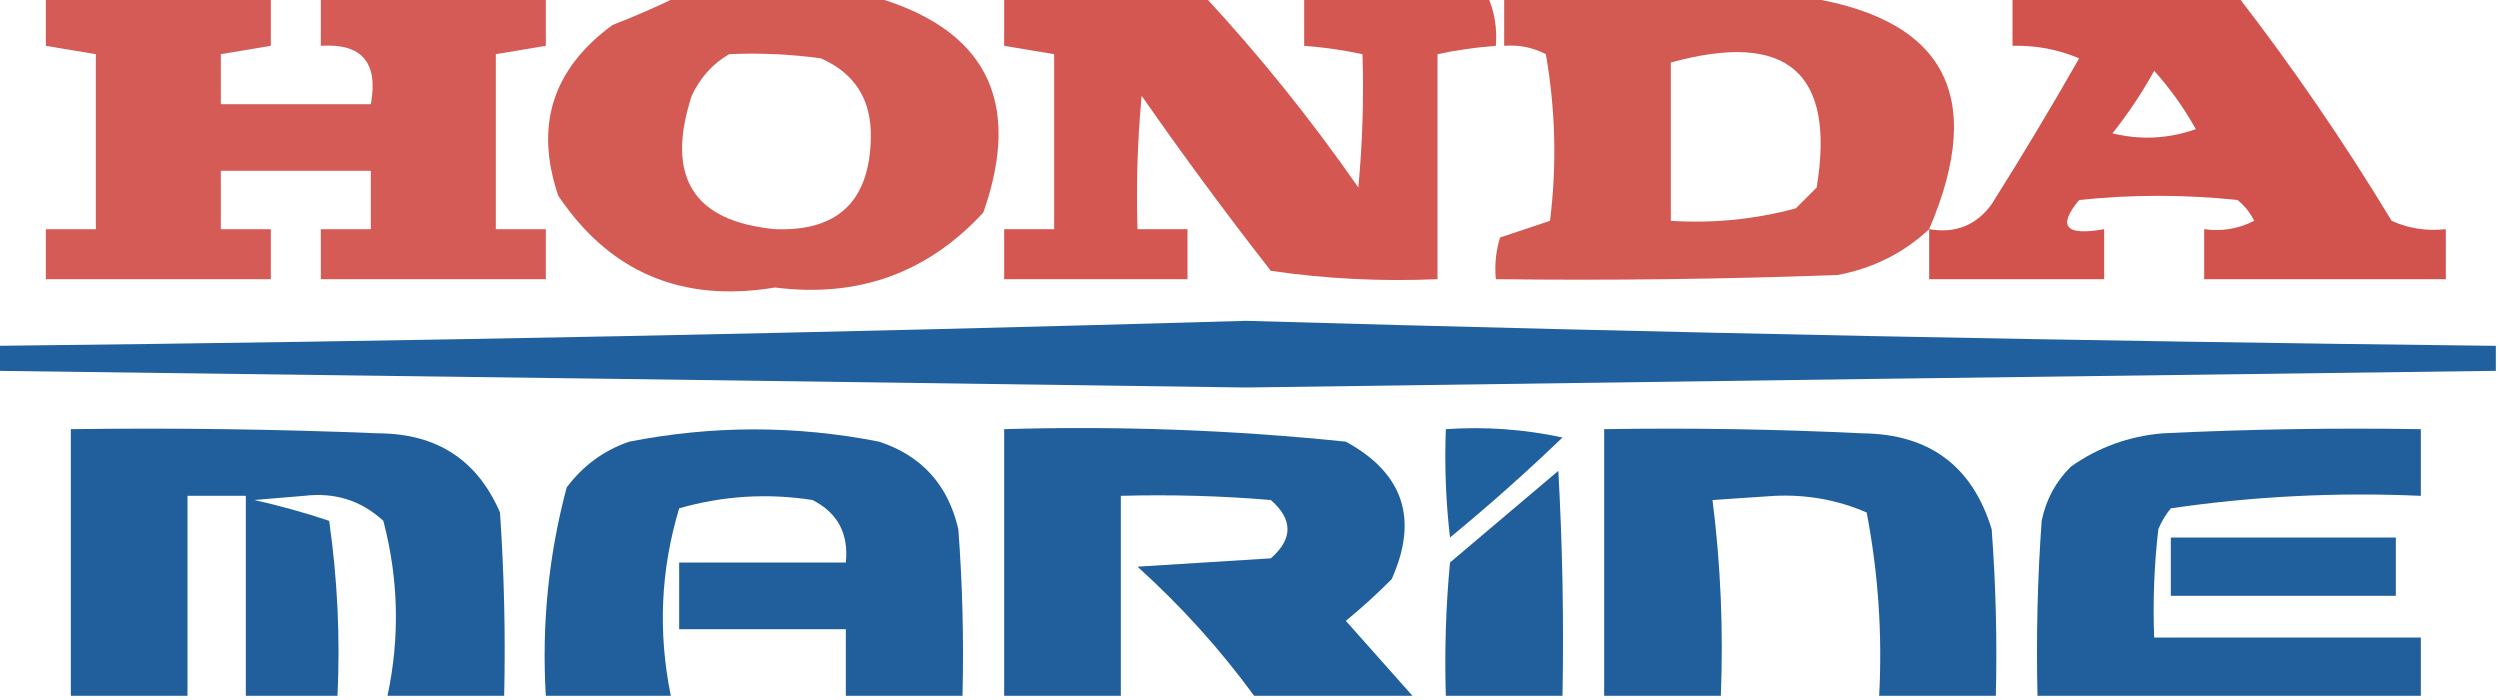 <?xml version="1.0" encoding="UTF-8"?>
<!DOCTYPE svg PUBLIC "-//W3C//DTD SVG 1.1//EN" "http://www.w3.org/Graphics/SVG/1.1/DTD/svg11.dtd">
<svg xmlns="http://www.w3.org/2000/svg" version="1.1" width="300px" height="84px" style="shape-rendering:geometricPrecision; text-rendering:geometricPrecision; image-rendering:optimizeQuality; fill-rule:evenodd; clip-rule:evenodd" xmlns:xlink="http://www.w3.org/1999/xlink">
<g><path style="opacity:0.933" fill="#d2504a" d="M 5.5,-0.5 C 14.5,-0.5 23.5,-0.5 32.5,-0.5C 32.5,1.5 32.5,3.5 32.5,5.5C 30.5,5.833 28.5,6.167 26.5,6.5C 26.5,8.5 26.5,10.5 26.5,12.5C 32.5,12.5 38.5,12.5 44.5,12.5C 45.418,7.505 43.418,5.172 38.5,5.5C 38.5,3.5 38.5,1.5 38.5,-0.5C 47.5,-0.5 56.5,-0.5 65.5,-0.5C 65.5,1.5 65.5,3.5 65.5,5.5C 63.5,5.833 61.5,6.167 59.5,6.5C 59.5,13.5 59.5,20.5 59.5,27.5C 61.5,27.5 63.5,27.5 65.5,27.5C 65.5,29.5 65.5,31.5 65.5,33.5C 56.5,33.5 47.5,33.5 38.5,33.5C 38.5,31.5 38.5,29.5 38.5,27.5C 40.5,27.5 42.5,27.5 44.5,27.5C 44.5,25.167 44.5,22.833 44.5,20.5C 38.5,20.5 32.5,20.5 26.5,20.5C 26.5,22.833 26.5,25.167 26.5,27.5C 28.5,27.5 30.5,27.5 32.5,27.5C 32.5,29.5 32.5,31.5 32.5,33.5C 23.5,33.5 14.5,33.5 5.5,33.5C 5.5,31.5 5.5,29.5 5.5,27.5C 7.5,27.5 9.5,27.5 11.5,27.5C 11.5,20.5 11.5,13.5 11.5,6.5C 9.5,6.167 7.5,5.833 5.5,5.5C 5.5,3.5 5.5,1.5 5.5,-0.5 Z"/></g>
<g><path style="opacity:0.935" fill="#d14f49" d="M 81.5,-0.5 C 89.167,-0.5 96.833,-0.5 104.5,-0.5C 118.248,3.328 122.748,11.995 118,25.5C 111.308,32.766 102.974,35.766 93,34.5C 81.843,36.359 73.176,32.693 67,23.5C 64.133,15.1 66.3,8.267 73.5,3C 76.309,1.907 78.976,0.74 81.5,-0.5 Z M 87.5,6.5 C 91.182,6.335 94.848,6.501 98.5,7C 102.586,8.797 104.586,11.964 104.5,16.5C 104.373,24.128 100.54,27.795 93,27.5C 83.18,26.564 79.846,21.23 83,11.5C 84.025,9.313 85.525,7.646 87.5,6.5 Z"/></g>
<g><path style="opacity:0.95" fill="#d24f49" d="M 120.5,-0.5 C 128.5,-0.5 136.5,-0.5 144.5,-0.5C 151.152,6.665 157.319,14.332 163,22.5C 163.499,17.177 163.666,11.844 163.5,6.5C 161.194,6.007 158.861,5.674 156.5,5.5C 156.5,3.5 156.5,1.5 156.5,-0.5C 163.833,-0.5 171.167,-0.5 178.5,-0.5C 179.341,1.379 179.675,3.379 179.5,5.5C 177.139,5.674 174.806,6.007 172.5,6.5C 172.5,15.5 172.5,24.5 172.5,33.5C 165.774,33.795 159.108,33.462 152.5,32.5C 147.14,25.641 141.974,18.641 137,11.5C 136.501,16.823 136.334,22.156 136.5,27.5C 138.5,27.5 140.5,27.5 142.5,27.5C 142.5,29.5 142.5,31.5 142.5,33.5C 135.167,33.5 127.833,33.5 120.5,33.5C 120.5,31.5 120.5,29.5 120.5,27.5C 122.5,27.5 124.5,27.5 126.5,27.5C 126.5,20.5 126.5,13.5 126.5,6.5C 124.5,6.167 122.5,5.833 120.5,5.5C 120.5,3.5 120.5,1.5 120.5,-0.5 Z"/></g>
<g><path style="opacity:0.938" fill="#d14f49" d="M 180.5,-0.5 C 192.167,-0.5 203.833,-0.5 215.5,-0.5C 233.164,1.824 238.497,11.158 231.5,27.5C 228.408,30.379 224.741,32.213 220.5,33C 206.837,33.5 193.171,33.667 179.5,33.5C 179.34,31.801 179.506,30.134 180,28.5C 182,27.833 184,27.167 186,26.5C 186.831,19.808 186.664,13.142 185.5,6.5C 183.929,5.691 182.262,5.357 180.5,5.5C 180.5,3.5 180.5,1.5 180.5,-0.5 Z M 200.5,7.5 C 214.442,3.669 220.275,8.669 218,22.5C 217.167,23.333 216.333,24.167 215.5,25C 210.599,26.325 205.599,26.825 200.5,26.5C 200.5,20.167 200.5,13.833 200.5,7.5 Z"/></g>
<g><path style="opacity:0.97" fill="#d14f49" d="M 241.5,-0.5 C 250.5,-0.5 259.5,-0.5 268.5,-0.5C 275.138,8.087 281.305,17.087 287,26.5C 289.041,27.423 291.208,27.756 293.5,27.5C 293.5,29.5 293.5,31.5 293.5,33.5C 283.833,33.5 274.167,33.5 264.5,33.5C 264.5,31.5 264.5,29.5 264.5,27.5C 266.604,27.799 268.604,27.466 270.5,26.5C 270.023,25.522 269.357,24.689 268.5,24C 262.167,23.333 255.833,23.333 249.5,24C 246.855,27.164 247.855,28.331 252.5,27.5C 252.5,29.5 252.5,31.5 252.5,33.5C 245.5,33.5 238.5,33.5 231.5,33.5C 231.5,31.5 231.5,29.5 231.5,27.5C 234.652,28.041 237.152,27.041 239,24.5C 242.626,18.75 246.126,12.916 249.5,7C 246.937,5.921 244.271,5.421 241.5,5.5C 241.5,3.5 241.5,1.5 241.5,-0.5 Z M 258.5,8.5 C 260.39,10.59 262.057,12.924 263.5,15.5C 260.216,16.657 256.882,16.824 253.5,16C 255.389,13.618 257.055,11.118 258.5,8.5 Z"/></g>
<g><path style="opacity:1" fill="#20609e" d="M 299.5,41.5 C 299.5,42.5 299.5,43.5 299.5,44.5C 249.777,45.129 199.777,45.795 149.5,46.5C 99.223,45.795 49.223,45.129 -0.5,44.5C -0.5,43.5 -0.5,42.5 -0.5,41.5C 49.513,40.953 99.513,39.953 149.5,38.5C 199.487,39.936 249.487,40.936 299.5,41.5 Z"/></g>
<g><path style="opacity:1" fill="#1f609e" d="M 173.5,51.5 C 178.214,51.173 182.88,51.507 187.5,52.5C 183.174,56.657 178.674,60.657 174,64.5C 173.501,60.179 173.334,55.846 173.5,51.5 Z"/></g>
<g><path style="opacity:1" fill="#205f9c" d="M 60.5,83.5 C 55.833,83.5 51.167,83.5 46.5,83.5C 47.997,76.464 47.83,69.464 46,62.5C 43.347,60.059 40.18,59.059 36.5,59.5C 34.5,59.667 32.5,59.833 30.5,60C 33.55,60.679 36.55,61.512 39.5,62.5C 40.497,69.468 40.83,76.468 40.5,83.5C 36.833,83.5 33.167,83.5 29.5,83.5C 29.5,75.5 29.5,67.5 29.5,59.5C 27.167,59.5 24.833,59.5 22.5,59.5C 22.5,67.5 22.5,75.5 22.5,83.5C 17.833,83.5 13.167,83.5 8.5,83.5C 8.5,72.833 8.5,62.167 8.5,51.5C 20.838,51.334 33.171,51.5 45.5,52C 52.463,52.056 57.296,55.223 60,61.5C 60.5,68.826 60.666,76.159 60.5,83.5 Z"/></g>
<g><path style="opacity:1" fill="#205f9c" d="M 115.5,83.5 C 110.833,83.5 106.167,83.5 101.5,83.5C 101.5,80.833 101.5,78.167 101.5,75.5C 94.833,75.5 88.167,75.5 81.5,75.5C 81.5,72.833 81.5,70.167 81.5,67.5C 88.167,67.5 94.833,67.5 101.5,67.5C 101.854,64.039 100.521,61.539 97.5,60C 92.079,59.161 86.746,59.494 81.5,61C 79.278,68.389 78.945,75.889 80.5,83.5C 75.5,83.5 70.5,83.5 65.5,83.5C 64.989,74.993 65.822,66.659 68,58.5C 69.938,55.894 72.438,54.061 75.5,53C 85.506,51.035 95.506,51.035 105.5,53C 110.605,54.686 113.771,58.186 115,63.5C 115.5,70.158 115.666,76.825 115.5,83.5 Z"/></g>
<g><path style="opacity:1" fill="#205f9c" d="M 169.5,83.5 C 163.167,83.5 156.833,83.5 150.5,83.5C 146.41,77.905 141.744,72.739 136.5,68C 141.833,67.667 147.167,67.333 152.5,67C 155.167,64.667 155.167,62.333 152.5,60C 146.509,59.501 140.509,59.334 134.5,59.5C 134.5,67.5 134.5,75.5 134.5,83.5C 129.833,83.5 125.167,83.5 120.5,83.5C 120.5,72.833 120.5,62.167 120.5,51.5C 134.218,51.094 147.885,51.594 161.5,53C 168.414,56.77 170.247,62.27 167,69.5C 165.22,71.293 163.387,72.96 161.5,74.5C 164.189,77.52 166.856,80.52 169.5,83.5 Z"/></g>
<g><path style="opacity:1" fill="#205f9c" d="M 239.5,83.5 C 234.833,83.5 230.167,83.5 225.5,83.5C 225.891,76.079 225.391,68.746 224,61.5C 220.531,59.997 216.864,59.33 213,59.5C 210.5,59.667 208,59.833 205.5,60C 206.482,67.747 206.815,75.58 206.5,83.5C 201.833,83.5 197.167,83.5 192.5,83.5C 192.5,72.833 192.5,62.167 192.5,51.5C 202.839,51.334 213.172,51.5 223.5,52C 231.512,52.082 236.679,55.915 239,63.5C 239.5,70.158 239.666,76.825 239.5,83.5 Z"/></g>
<g><path style="opacity:0.998" fill="#205f9c" d="M 290.5,83.5 C 275.167,83.5 259.833,83.5 244.5,83.5C 244.334,76.492 244.5,69.492 245,62.5C 245.516,59.966 246.683,57.8 248.5,56C 251.777,53.684 255.444,52.351 259.5,52C 269.828,51.5 280.161,51.334 290.5,51.5C 290.5,54.167 290.5,56.833 290.5,59.5C 280.395,59.05 270.395,59.55 260.5,61C 259.874,61.75 259.374,62.584 259,63.5C 258.501,67.821 258.334,72.154 258.5,76.5C 269.167,76.5 279.833,76.5 290.5,76.5C 290.5,78.833 290.5,81.167 290.5,83.5 Z"/></g>
<g><path style="opacity:1" fill="#205f9c" d="M 187.5,83.5 C 182.833,83.5 178.167,83.5 173.5,83.5C 173.334,78.156 173.501,72.823 174,67.5C 178.333,63.833 182.667,60.167 187,56.5C 187.5,65.494 187.666,74.494 187.5,83.5 Z"/></g>
<g><path style="opacity:1" fill="#20609d" d="M 260.5,64.5 C 269.5,64.5 278.5,64.5 287.5,64.5C 287.5,66.833 287.5,69.167 287.5,71.5C 278.5,71.5 269.5,71.5 260.5,71.5C 260.5,69.167 260.5,66.833 260.5,64.5 Z"/></g>
</svg>
